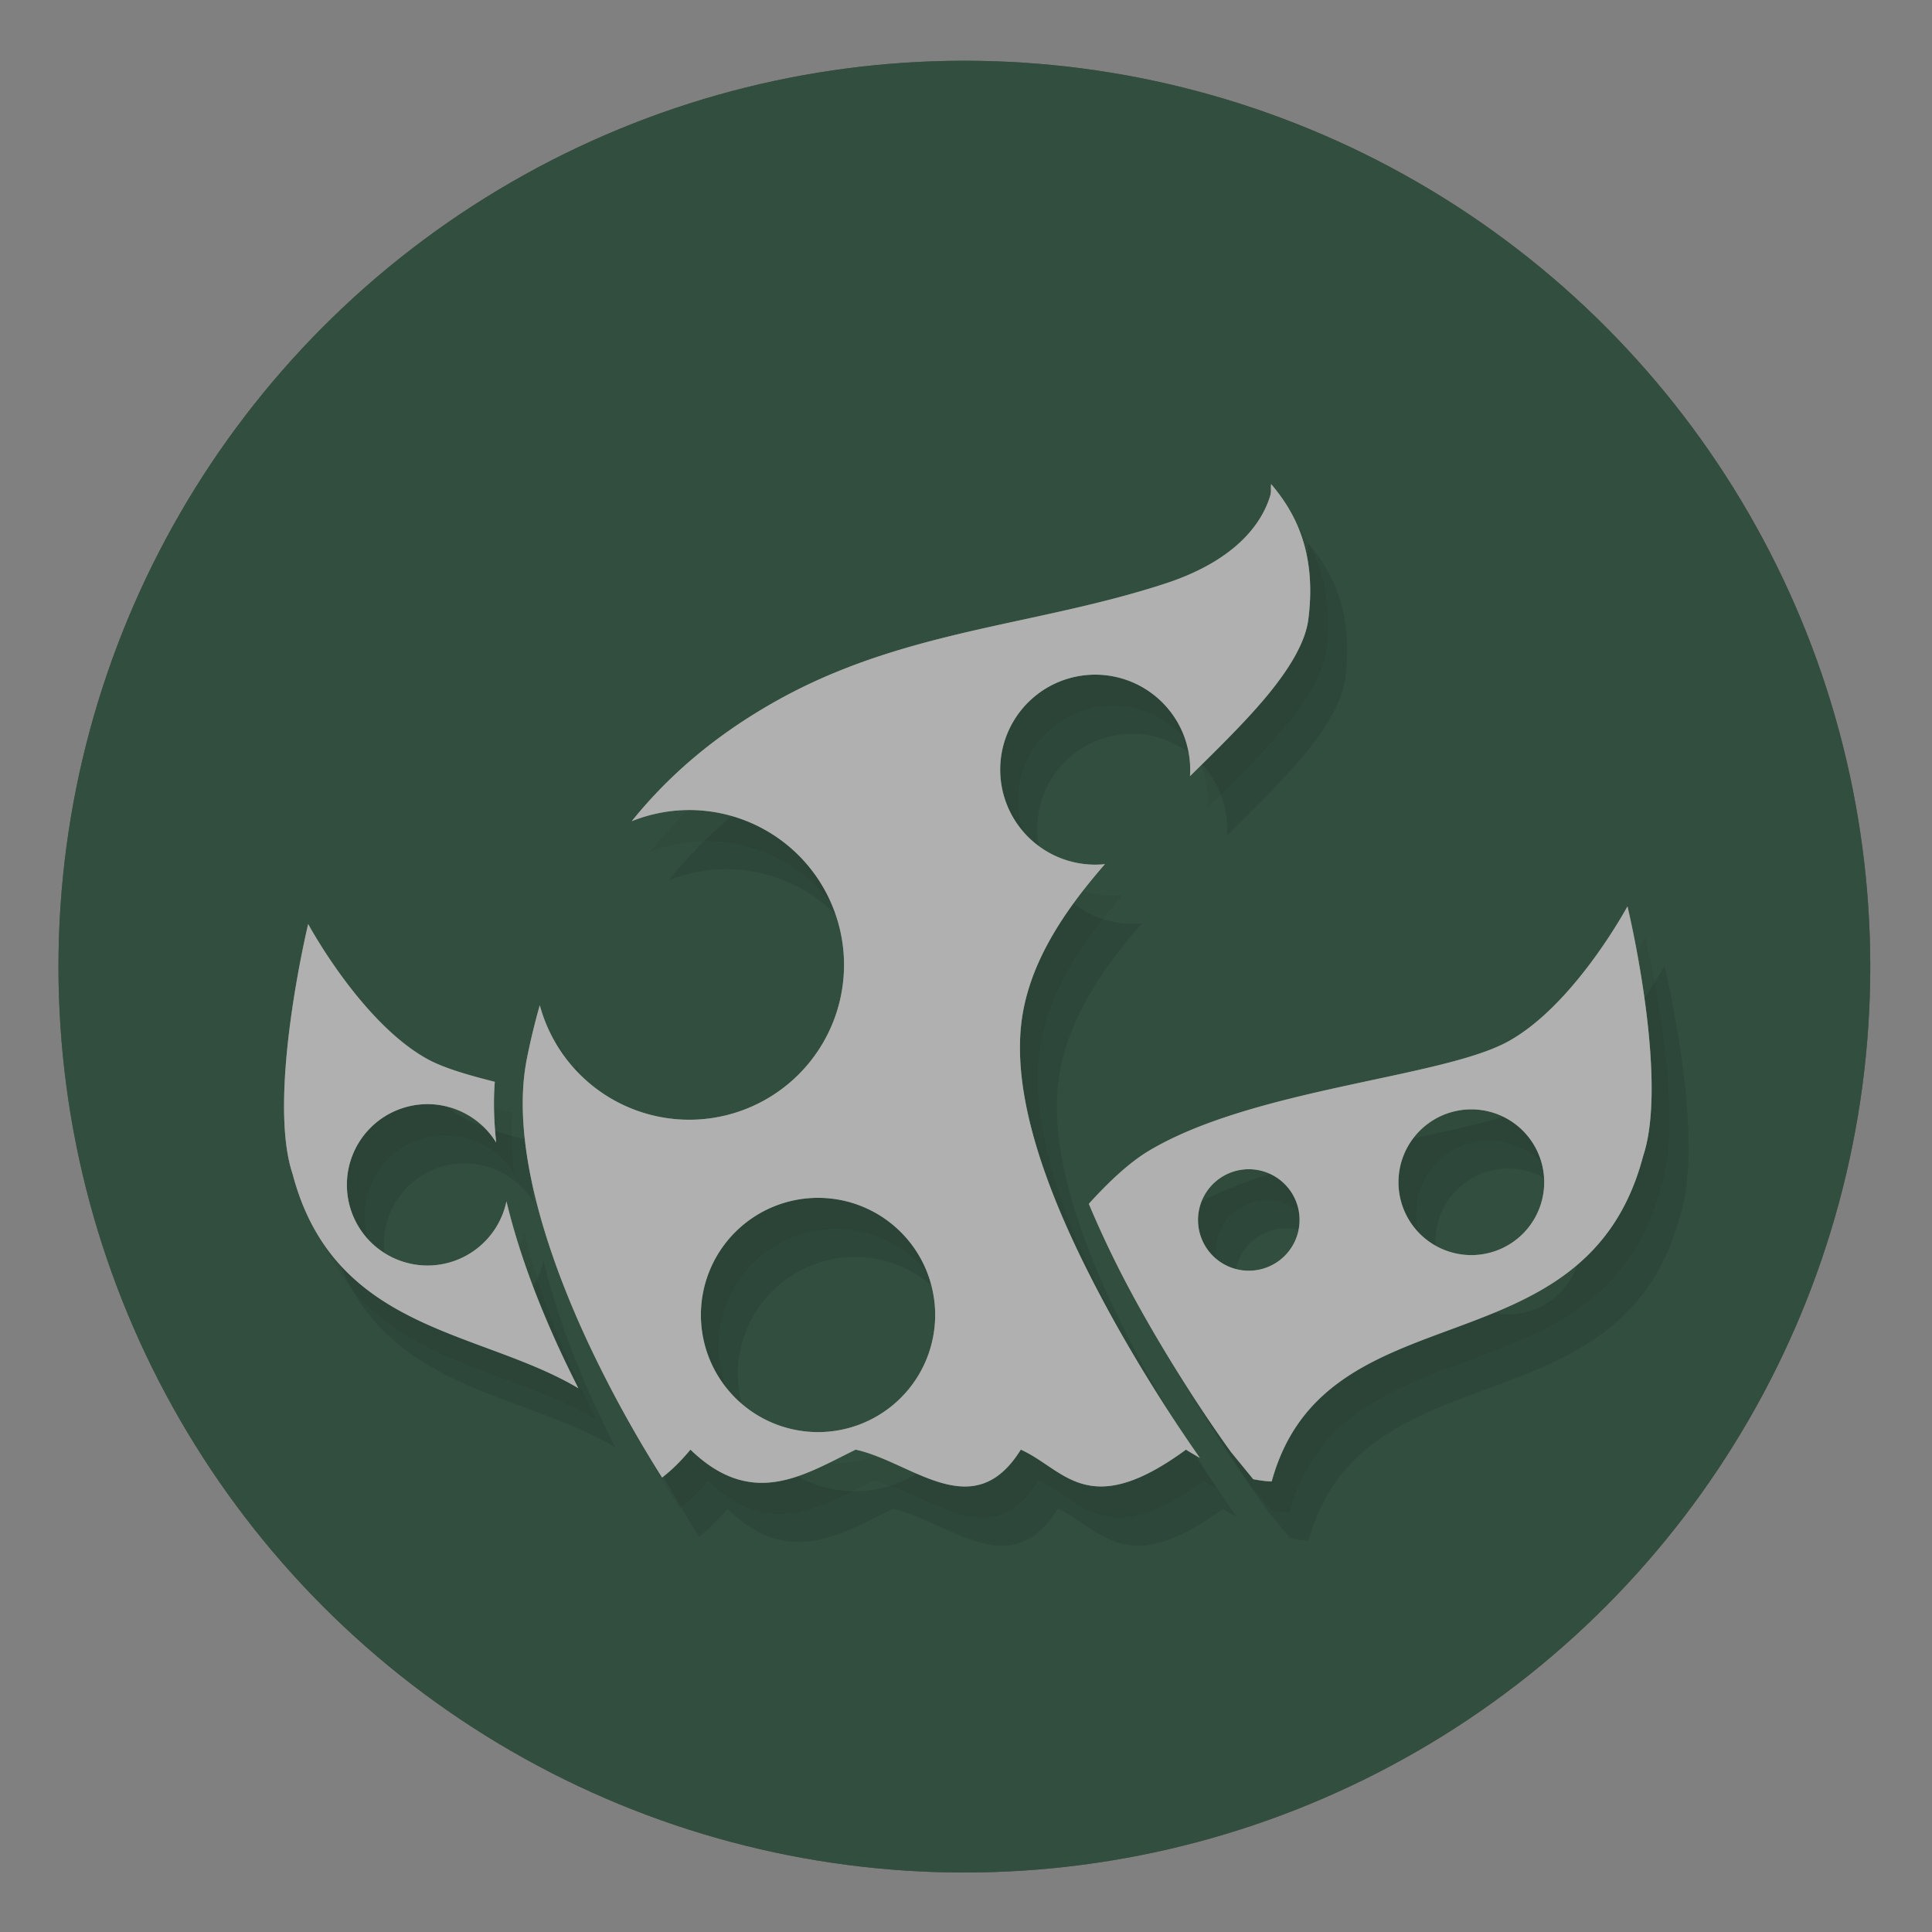 <?xml version="1.0" encoding="UTF-8" standalone="no"?>
<svg
   width="64"
   height="64"
   version="1.1"
   id="svg17"
   sodipodi:docname="gitkraken.svg"
   inkscape:version="1.4 (1:1.4+202410161351+e7c3feb100)"
   xmlns:inkscape="http://www.inkscape.org/namespaces/inkscape"
   xmlns:sodipodi="http://sodipodi.sourceforge.net/DTD/sodipodi-0.dtd"
   xmlns="http://www.w3.org/2000/svg"
   xmlns:svg="http://www.w3.org/2000/svg"
   xmlns:rdf="http://www.w3.org/1999/02/22-rdf-syntax-ns#"
   xmlns:cc="http://creativecommons.org/ns#"
   xmlns:dc="http://purl.org/dc/elements/1.1/">
  <rect width="100%" height="100%" fill="#808080" stroke="none"/>
  <sodipodi:namedview
     id="namedview19"
     pagecolor="#ffffff"
     bordercolor="#666666"
     borderopacity="1.0"
     inkscape:pageshadow="2"
     inkscape:pageopacity="0.0"
     inkscape:pagecheckerboard="0"
     showgrid="false"
     inkscape:zoom="5.1015625"
     inkscape:cx="-1.0781011"
     inkscape:cy="52.826953"
     inkscape:window-width="1920"
     inkscape:window-height="1024"
     inkscape:window-x="0"
     inkscape:window-y="0"
     inkscape:window-maximized="1"
     inkscape:current-layer="svg17"
     inkscape:showpageshadow="2"
     inkscape:deskcolor="#d1d1d1" />
  <defs
     id="defs9">
    <style
       type="text/css"
       id="current-color-scheme">
      .ColorScheme-Text {
      color:#31363b;
      }
      .ColorScheme-Background {
      color:#eff0f1;
      }
      .ColorScheme-Highlight {
      color:#3daee9;
      }
      .ColorScheme-ViewText {
      color:#31363b;
      }
      .ColorScheme-ViewBackground {
      color:#fcfcfc;
      }
      .ColorScheme-ViewHover {
      color:#93cee9;
      }
      .ColorScheme-ViewFocus{
      color:#3daee9;
      }
      .ColorScheme-ButtonText {
      color:#31363b;
      }
      .ColorScheme-ButtonBackground {
      color:#eff0f1;
      }
      .ColorScheme-ButtonHover {
      color:#93cee9;
      }
      .ColorScheme-ButtonFocus{
      color:#3daee9;
      }
      .ColorScheme-NegativeText{
      color:#ed3f59;
      }
      .ColorScheme-PositiveText{
      color:#59be88;
      }
      .ColorScheme-Contrast{
      color:#fff;
      }
    </style>
    <linearGradient
       id="linearGradient844"
       x1="15"
       x2="35"
       y1="8"
       y2="38"
       gradientTransform="matrix(1.364,0,0,1.364,-0.727,-0.727)"
       gradientUnits="userSpaceOnUse">
      <stop
         stop-color="#18d862"
         offset="0"
         id="stop4"
         style="stop-color:#00c38d;stop-opacity:1" />
      <stop
         stop-color="#1cd664"
         offset="1"
         id="stop6"
         style="stop-color:#00b294;stop-opacity:1" />
    </linearGradient>
  </defs>
  <circle
     style="opacity:1;fill-opacity:1;stroke:none;stroke-width:0.617;stroke-linecap:round;stroke-linejoin:round;paint-order:stroke markers fill;stroke-opacity:1"
     id="circle1246"
     cx="31.946"
     cy="32.021"
     r="30.009"
     class="ColorScheme-Complement"
     fill="currentColor" />
  <circle
     style="opacity:0.3;fill-opacity:1;stroke:none;stroke-width:0.617;stroke-linecap:round;stroke-linejoin:round;paint-order:stroke markers fill;stroke-opacity:1"
     id="circle2"
     cx="31.946"
     cy="32.021"
     r="30.009"
     class="ColorScheme-PositiveText"
     fill="currentColor" />
  <circle
     style="opacity:0.106;fill-opacity:1;stroke:none;stroke-width:0.617;stroke-linecap:round;stroke-linejoin:round;paint-order:stroke markers fill;stroke-opacity:1;fill:#ffffff"
     id="circle5"
     cx="31.946"
     cy="32.021"
     r="30.009"
     class="ColorScheme-PositiveText"
     fill="currentColor" />
  <path
     style="fill:#000310;fill-opacity:0.09;stroke:none;stroke-width:0.636px;stroke-linecap:butt;stroke-linejoin:miter;stroke-opacity:1"
     d="m 43.333,17.997 c -0.021,0.141 0.014,0.239 -0.032,0.39 -0.31,1.017 -1.264,2.182 -3.481,2.906 -4.319,1.41 -8.64,1.523 -12.841,3.865 -1.881,1.049 -3.502,2.357 -4.826,4.005 a 5.13,5.13 0 0 1 1.901,-0.37 5.13,5.13 0 0 1 5.131,5.131 5.13,5.13 0 0 1 -5.131,5.129 5.13,5.13 0 0 1 -4.948,-3.794 c -0.16,0.567 -0.305,1.153 -0.427,1.769 -0.556,2.797 0.666,6.522 2.077,9.513 0.904,1.917 1.826,3.453 2.402,4.364 0.318,-0.244 0.631,-0.553 0.939,-0.924 2.044,1.978 3.742,0.848 5.472,0 1.864,0.401 3.9,2.535 5.471,0 1.44,0.64 2.214,2.391 5.472,0 0.155,0.1 0.307,0.185 0.46,0.273 -0.528,-0.75 -1.793,-2.603 -3.032,-4.88 -1.614,-2.965 -3.2,-6.584 -2.888,-9.466 0.212,-1.951 1.361,-3.702 2.775,-5.322 a 3.147,3.147 0 0 1 -0.322,0.017 3.147,3.147 0 0 1 -3.147,-3.147 3.147,3.147 0 0 1 3.147,-3.147 3.147,3.147 0 0 1 3.147,3.147 3.147,3.147 0 0 1 -0.007,0.215 c 0.887,-0.871 1.745,-1.714 2.419,-2.504 0.844,-0.989 1.4,-1.908 1.5,-2.683 0.303,-2.339 -0.532,-3.663 -1.231,-4.488 z m 11.804,13.987 c 0,0 -1.763,3.281 -3.966,4.483 -2.203,1.202 -8.45,1.552 -11.899,3.622 -0.631,0.379 -1.302,1.003 -1.978,1.749 0.443,1.057 0.953,2.108 1.483,3.081 1.577,2.897 3.221,5.133 3.225,5.139 l 0.739,0.903 c 0.203,0.038 0.407,0.069 0.611,0.072 1.79,-6.513 10.385,-3.485 12.303,-10.773 0.86,-2.567 -0.518,-8.276 -0.518,-8.276 z m -43.703,0.585 c 0,0 -1.376,5.711 -0.517,8.278 1.377,5.233 6.194,5.153 9.466,7.099 -0.163,-0.323 -0.327,-0.654 -0.489,-0.997 -0.75,-1.59 -1.461,-3.386 -1.892,-5.193 a 2.673,2.673 0 0 1 -2.613,2.126 2.673,2.673 0 0 1 -2.673,-2.673 2.673,2.673 0 0 1 2.673,-2.673 2.673,2.673 0 0 1 2.273,1.273 c -0.072,-0.683 -0.099,-1.358 -0.046,-2.013 -0.895,-0.224 -1.691,-0.458 -2.216,-0.744 -2.203,-1.202 -3.967,-4.483 -3.967,-4.483 z m 38.531,6.14 a 2.414,2.414 0 0 1 2.414,2.414 2.414,2.414 0 0 1 -2.414,2.414 2.414,2.414 0 0 1 -2.414,-2.414 2.414,2.414 0 0 1 2.414,-2.414 z m -7.372,1.983 a 1.681,1.681 0 0 1 1.682,1.68 1.681,1.681 0 0 1 -1.682,1.682 1.681,1.681 0 0 1 -1.682,-1.682 1.681,1.681 0 0 1 1.682,-1.68 z M 28.321,41.64 a 3.88,3.88 0 0 1 3.881,3.88 3.88,3.88 0 0 1 -3.881,3.88 3.88,3.88 0 0 1 -3.88,-3.88 3.88,3.88 0 0 1 3.88,-3.88 z"
     id="path3"
     inkscape:connector-curvature="0"
     class="ColorScheme-PositiveText" />
  <path
     style="fill:#000310;fill-opacity:0.046;stroke:none;stroke-width:0.636px;stroke-linecap:butt;stroke-linejoin:miter;stroke-opacity:1"
     d="m 42.696,17.066 c -0.021,0.141 0.014,0.239 -0.032,0.39 -0.31,1.017 -1.264,2.182 -3.481,2.906 -4.319,1.41 -8.64,1.523 -12.841,3.865 -1.881,1.049 -3.502,2.357 -4.826,4.005 a 5.13,5.13 0 0 1 1.901,-0.37 5.13,5.13 0 0 1 5.131,5.131 5.13,5.13 0 0 1 -5.131,5.129 5.13,5.13 0 0 1 -4.948,-3.794 c -0.16,0.567 -0.305,1.153 -0.427,1.769 -0.556,2.797 0.666,6.522 2.077,9.513 0.904,1.917 1.826,3.453 2.402,4.364 0.318,-0.244 0.631,-0.553 0.939,-0.924 2.044,1.978 3.742,0.848 5.472,0 1.864,0.401 3.9,2.535 5.471,0 1.44,0.64 2.214,2.391 5.472,0 0.155,0.1 0.307,0.185 0.46,0.273 -0.528,-0.75 -1.793,-2.603 -3.032,-4.88 -1.614,-2.965 -3.2,-6.584 -2.888,-9.466 0.212,-1.951 1.361,-3.702 2.775,-5.322 a 3.147,3.147 0 0 1 -0.322,0.017 3.147,3.147 0 0 1 -3.147,-3.147 3.147,3.147 0 0 1 3.147,-3.147 3.147,3.147 0 0 1 3.147,3.147 3.147,3.147 0 0 1 -0.007,0.215 c 0.887,-0.871 1.745,-1.714 2.419,-2.504 0.844,-0.989 1.4,-1.908 1.5,-2.683 0.303,-2.339 -0.532,-3.663 -1.231,-4.488 z m 11.804,13.987 c 0,0 -1.763,3.281 -3.966,4.483 -2.203,1.202 -8.45,1.552 -11.899,3.622 -0.631,0.379 -1.302,1.003 -1.978,1.749 0.443,1.057 0.953,2.108 1.483,3.081 1.577,2.897 3.221,5.133 3.225,5.139 l 0.739,0.903 c 0.203,0.038 0.407,0.069 0.611,0.072 1.79,-6.513 10.385,-3.485 12.303,-10.773 0.86,-2.567 -0.518,-8.276 -0.518,-8.276 z m -43.703,0.585 c 0,0 -1.376,5.711 -0.517,8.278 1.377,5.233 6.194,5.153 9.466,7.099 C 19.582,46.692 19.418,46.361 19.256,46.017 18.506,44.427 17.796,42.631 17.365,40.825 a 2.673,2.673 0 0 1 -2.613,2.126 2.673,2.673 0 0 1 -2.673,-2.673 2.673,2.673 0 0 1 2.673,-2.673 2.673,2.673 0 0 1 2.273,1.273 c -0.072,-0.683 -0.099,-1.358 -0.046,-2.013 -0.895,-0.224 -1.691,-0.458 -2.216,-0.744 -2.203,-1.202 -3.967,-4.483 -3.967,-4.483 z m 38.531,6.14 a 2.414,2.414 0 0 1 2.414,2.414 2.414,2.414 0 0 1 -2.414,2.414 2.414,2.414 0 0 1 -2.414,-2.414 2.414,2.414 0 0 1 2.414,-2.414 z m -7.372,1.983 a 1.681,1.681 0 0 1 1.682,1.68 1.681,1.681 0 0 1 -1.682,1.682 1.681,1.681 0 0 1 -1.682,-1.682 1.681,1.681 0 0 1 1.682,-1.68 z M 27.684,40.709 a 3.88,3.88 0 0 1 3.881,3.88 3.88,3.88 0 0 1 -3.881,3.88 3.88,3.88 0 0 1 -3.88,-3.88 3.88,3.88 0 0 1 3.88,-3.88 z"
     id="path2"
     inkscape:connector-curvature="0"
     class="ColorScheme-PositiveText" />
  <path
     style="fill:currentColor;fill-opacity:1;stroke:none;stroke-width:0.636px;stroke-linecap:butt;stroke-linejoin:miter;stroke-opacity:1"
     d="m 42.108,16.037 c -0.021,0.141 0.014,0.239 -0.032,0.39 -0.31,1.017 -1.264,2.182 -3.481,2.906 -4.319,1.41 -8.64,1.523 -12.841,3.865 -1.881,1.049 -3.502,2.357 -4.826,4.005 a 5.13,5.13 0 0 1 1.901,-0.37 5.13,5.13 0 0 1 5.131,5.131 5.13,5.13 0 0 1 -5.131,5.129 5.13,5.13 0 0 1 -4.948,-3.794 c -0.16,0.567 -0.305,1.153 -0.427,1.769 -0.556,2.797 0.666,6.522 2.077,9.513 0.904,1.917 1.826,3.453 2.402,4.364 0.318,-0.244 0.631,-0.553 0.939,-0.924 2.044,1.978 3.742,0.848 5.472,0 1.864,0.401 3.9,2.535 5.471,0 1.44,0.64 2.214,2.391 5.472,0 0.155,0.1 0.307,0.185 0.46,0.273 -0.528,-0.75 -1.793,-2.603 -3.032,-4.88 -1.614,-2.965 -3.2,-6.584 -2.888,-9.466 0.212,-1.951 1.361,-3.702 2.775,-5.322 a 3.147,3.147 0 0 1 -0.322,0.017 3.147,3.147 0 0 1 -3.147,-3.147 3.147,3.147 0 0 1 3.147,-3.147 3.147,3.147 0 0 1 3.147,3.147 3.147,3.147 0 0 1 -0.007,0.215 c 0.887,-0.871 1.745,-1.714 2.419,-2.504 0.844,-0.989 1.4,-1.908 1.5,-2.683 0.303,-2.339 -0.532,-3.663 -1.231,-4.488 z m 11.804,13.987 c 0,0 -1.763,3.281 -3.966,4.483 -2.203,1.202 -8.45,1.552 -11.899,3.622 -0.631,0.379 -1.302,1.003 -1.978,1.749 0.443,1.057 0.953,2.108 1.483,3.081 1.577,2.897 3.221,5.133 3.225,5.139 l 0.739,0.903 c 0.203,0.038 0.407,0.069 0.611,0.072 1.79,-6.513 10.385,-3.485 12.303,-10.773 0.86,-2.567 -0.518,-8.276 -0.518,-8.276 z m -43.703,0.585 c 0,0 -1.376,5.711 -0.517,8.278 1.377,5.233 6.194,5.153 9.466,7.099 -0.163,-0.323 -0.327,-0.654 -0.489,-0.997 -0.75,-1.59 -1.461,-3.386 -1.892,-5.193 a 2.673,2.673 0 0 1 -2.613,2.126 2.673,2.673 0 0 1 -2.673,-2.673 2.673,2.673 0 0 1 2.673,-2.673 2.673,2.673 0 0 1 2.273,1.273 c -0.072,-0.683 -0.099,-1.358 -0.046,-2.013 -0.895,-0.224 -1.691,-0.458 -2.216,-0.744 -2.203,-1.202 -3.967,-4.483 -3.967,-4.483 z m 38.531,6.14 a 2.414,2.414 0 0 1 2.414,2.414 2.414,2.414 0 0 1 -2.414,2.414 2.414,2.414 0 0 1 -2.414,-2.414 2.414,2.414 0 0 1 2.414,-2.414 z m -7.372,1.983 a 1.681,1.681 0 0 1 1.682,1.68 1.681,1.681 0 0 1 -1.682,1.682 1.681,1.681 0 0 1 -1.682,-1.682 1.681,1.681 0 0 1 1.682,-1.68 z m -14.27,0.948 a 3.88,3.88 0 0 1 3.881,3.88 3.88,3.88 0 0 1 -3.881,3.88 3.88,3.88 0 0 1 -3.88,-3.88 3.88,3.88 0 0 1 3.88,-3.88 z"
     id="path866"
     inkscape:connector-curvature="0"
     class="ColorScheme-Contrast" />
  <path
     style="fill:currentColor;fill-opacity:1;stroke:none;stroke-width:0.636px;stroke-linecap:butt;stroke-linejoin:miter;stroke-opacity:1;opacity:0.25"
     d="m 42.108,16.037 c -0.021,0.141 0.014,0.239 -0.032,0.39 -0.31,1.017 -1.264,2.182 -3.481,2.906 -4.319,1.41 -8.64,1.523 -12.841,3.865 -1.881,1.049 -3.502,2.357 -4.826,4.005 a 5.13,5.13 0 0 1 1.901,-0.37 5.13,5.13 0 0 1 5.131,5.131 5.13,5.13 0 0 1 -5.131,5.129 5.13,5.13 0 0 1 -4.948,-3.794 c -0.16,0.567 -0.305,1.153 -0.427,1.769 -0.556,2.797 0.666,6.522 2.077,9.513 0.904,1.917 1.826,3.453 2.402,4.364 0.318,-0.244 0.631,-0.553 0.939,-0.924 2.044,1.978 3.742,0.848 5.472,0 1.864,0.401 3.9,2.535 5.471,0 1.44,0.64 2.214,2.391 5.472,0 0.155,0.1 0.307,0.185 0.46,0.273 -0.528,-0.75 -1.793,-2.603 -3.032,-4.88 -1.614,-2.965 -3.2,-6.584 -2.888,-9.466 0.212,-1.951 1.361,-3.702 2.775,-5.322 a 3.147,3.147 0 0 1 -0.322,0.017 3.147,3.147 0 0 1 -3.147,-3.147 3.147,3.147 0 0 1 3.147,-3.147 3.147,3.147 0 0 1 3.147,3.147 3.147,3.147 0 0 1 -0.007,0.215 c 0.887,-0.871 1.745,-1.714 2.419,-2.504 0.844,-0.989 1.4,-1.908 1.5,-2.683 0.303,-2.339 -0.532,-3.663 -1.231,-4.488 z m 11.804,13.987 c 0,0 -1.763,3.281 -3.966,4.483 -2.203,1.202 -8.45,1.552 -11.899,3.622 -0.631,0.379 -1.302,1.003 -1.978,1.749 0.443,1.057 0.953,2.108 1.483,3.081 1.577,2.897 3.221,5.133 3.225,5.139 l 0.739,0.903 c 0.203,0.038 0.407,0.069 0.611,0.072 1.79,-6.513 10.385,-3.485 12.303,-10.773 0.86,-2.567 -0.518,-8.276 -0.518,-8.276 z m -43.703,0.585 c 0,0 -1.376,5.711 -0.517,8.278 1.377,5.233 6.194,5.153 9.466,7.099 -0.163,-0.323 -0.327,-0.654 -0.489,-0.997 -0.75,-1.59 -1.461,-3.386 -1.892,-5.193 a 2.673,2.673 0 0 1 -2.613,2.126 2.673,2.673 0 0 1 -2.673,-2.673 2.673,2.673 0 0 1 2.673,-2.673 2.673,2.673 0 0 1 2.273,1.273 c -0.072,-0.683 -0.099,-1.358 -0.046,-2.013 -0.895,-0.224 -1.691,-0.458 -2.216,-0.744 -2.203,-1.202 -3.967,-4.483 -3.967,-4.483 z m 38.531,6.14 a 2.414,2.414 0 0 1 2.414,2.414 2.414,2.414 0 0 1 -2.414,2.414 2.414,2.414 0 0 1 -2.414,-2.414 2.414,2.414 0 0 1 2.414,-2.414 z m -7.372,1.983 a 1.681,1.681 0 0 1 1.682,1.68 1.681,1.681 0 0 1 -1.682,1.682 1.681,1.681 0 0 1 -1.682,-1.682 1.681,1.681 0 0 1 1.682,-1.68 z m -14.27,0.948 a 3.88,3.88 0 0 1 3.881,3.88 3.88,3.88 0 0 1 -3.881,3.88 3.88,3.88 0 0 1 -3.88,-3.88 3.88,3.88 0 0 1 3.88,-3.88 z"
     id="path4"
     inkscape:connector-curvature="0"
     class="ColorScheme-Accent" />
  <path
     style="fill:currentColor;fill-opacity:1;stroke:none;stroke-width:0.636px;stroke-linecap:butt;stroke-linejoin:miter;stroke-opacity:1;opacity:0.08"
     d="m 42.108,16.037 c -0.021,0.141 0.014,0.239 -0.032,0.39 -0.31,1.017 -1.264,2.182 -3.481,2.906 -4.319,1.41 -8.64,1.523 -12.841,3.865 -1.881,1.049 -3.502,2.357 -4.826,4.005 a 5.13,5.13 0 0 1 1.901,-0.37 5.13,5.13 0 0 1 5.131,5.131 5.13,5.13 0 0 1 -5.131,5.129 5.13,5.13 0 0 1 -4.948,-3.794 c -0.16,0.567 -0.305,1.153 -0.427,1.769 -0.556,2.797 0.666,6.522 2.077,9.513 0.904,1.917 1.826,3.453 2.402,4.364 0.318,-0.244 0.631,-0.553 0.939,-0.924 2.044,1.978 3.742,0.848 5.472,0 1.864,0.401 3.9,2.535 5.471,0 1.44,0.64 2.214,2.391 5.472,0 0.155,0.1 0.307,0.185 0.46,0.273 -0.528,-0.75 -1.793,-2.603 -3.032,-4.88 -1.614,-2.965 -3.2,-6.584 -2.888,-9.466 0.212,-1.951 1.361,-3.702 2.775,-5.322 a 3.147,3.147 0 0 1 -0.322,0.017 3.147,3.147 0 0 1 -3.147,-3.147 3.147,3.147 0 0 1 3.147,-3.147 3.147,3.147 0 0 1 3.147,3.147 3.147,3.147 0 0 1 -0.007,0.215 c 0.887,-0.871 1.745,-1.714 2.419,-2.504 0.844,-0.989 1.4,-1.908 1.5,-2.683 0.303,-2.339 -0.532,-3.663 -1.231,-4.488 z m 11.804,13.987 c 0,0 -1.763,3.281 -3.966,4.483 -2.203,1.202 -8.45,1.552 -11.899,3.622 -0.631,0.379 -1.302,1.003 -1.978,1.749 0.443,1.057 0.953,2.108 1.483,3.081 1.577,2.897 3.221,5.133 3.225,5.139 l 0.739,0.903 c 0.203,0.038 0.407,0.069 0.611,0.072 1.79,-6.513 10.385,-3.485 12.303,-10.773 0.86,-2.567 -0.518,-8.276 -0.518,-8.276 z m -43.703,0.585 c 0,0 -1.376,5.711 -0.517,8.278 1.377,5.233 6.194,5.153 9.466,7.099 -0.163,-0.323 -0.327,-0.654 -0.489,-0.997 -0.75,-1.59 -1.461,-3.386 -1.892,-5.193 a 2.673,2.673 0 0 1 -2.613,2.126 2.673,2.673 0 0 1 -2.673,-2.673 2.673,2.673 0 0 1 2.673,-2.673 2.673,2.673 0 0 1 2.273,1.273 c -0.072,-0.683 -0.099,-1.358 -0.046,-2.013 -0.895,-0.224 -1.691,-0.458 -2.216,-0.744 -2.203,-1.202 -3.967,-4.483 -3.967,-4.483 z m 38.531,6.14 a 2.414,2.414 0 0 1 2.414,2.414 2.414,2.414 0 0 1 -2.414,2.414 2.414,2.414 0 0 1 -2.414,-2.414 2.414,2.414 0 0 1 2.414,-2.414 z m -7.372,1.983 a 1.681,1.681 0 0 1 1.682,1.68 1.681,1.681 0 0 1 -1.682,1.682 1.681,1.681 0 0 1 -1.682,-1.682 1.681,1.681 0 0 1 1.682,-1.68 z m -14.27,0.948 a 3.88,3.88 0 0 1 3.881,3.88 3.88,3.88 0 0 1 -3.881,3.88 3.88,3.88 0 0 1 -3.88,-3.88 3.88,3.88 0 0 1 3.88,-3.88 z"
     id="path5"
     inkscape:connector-curvature="0"
     class="ColorScheme-Complement" />
</svg>
